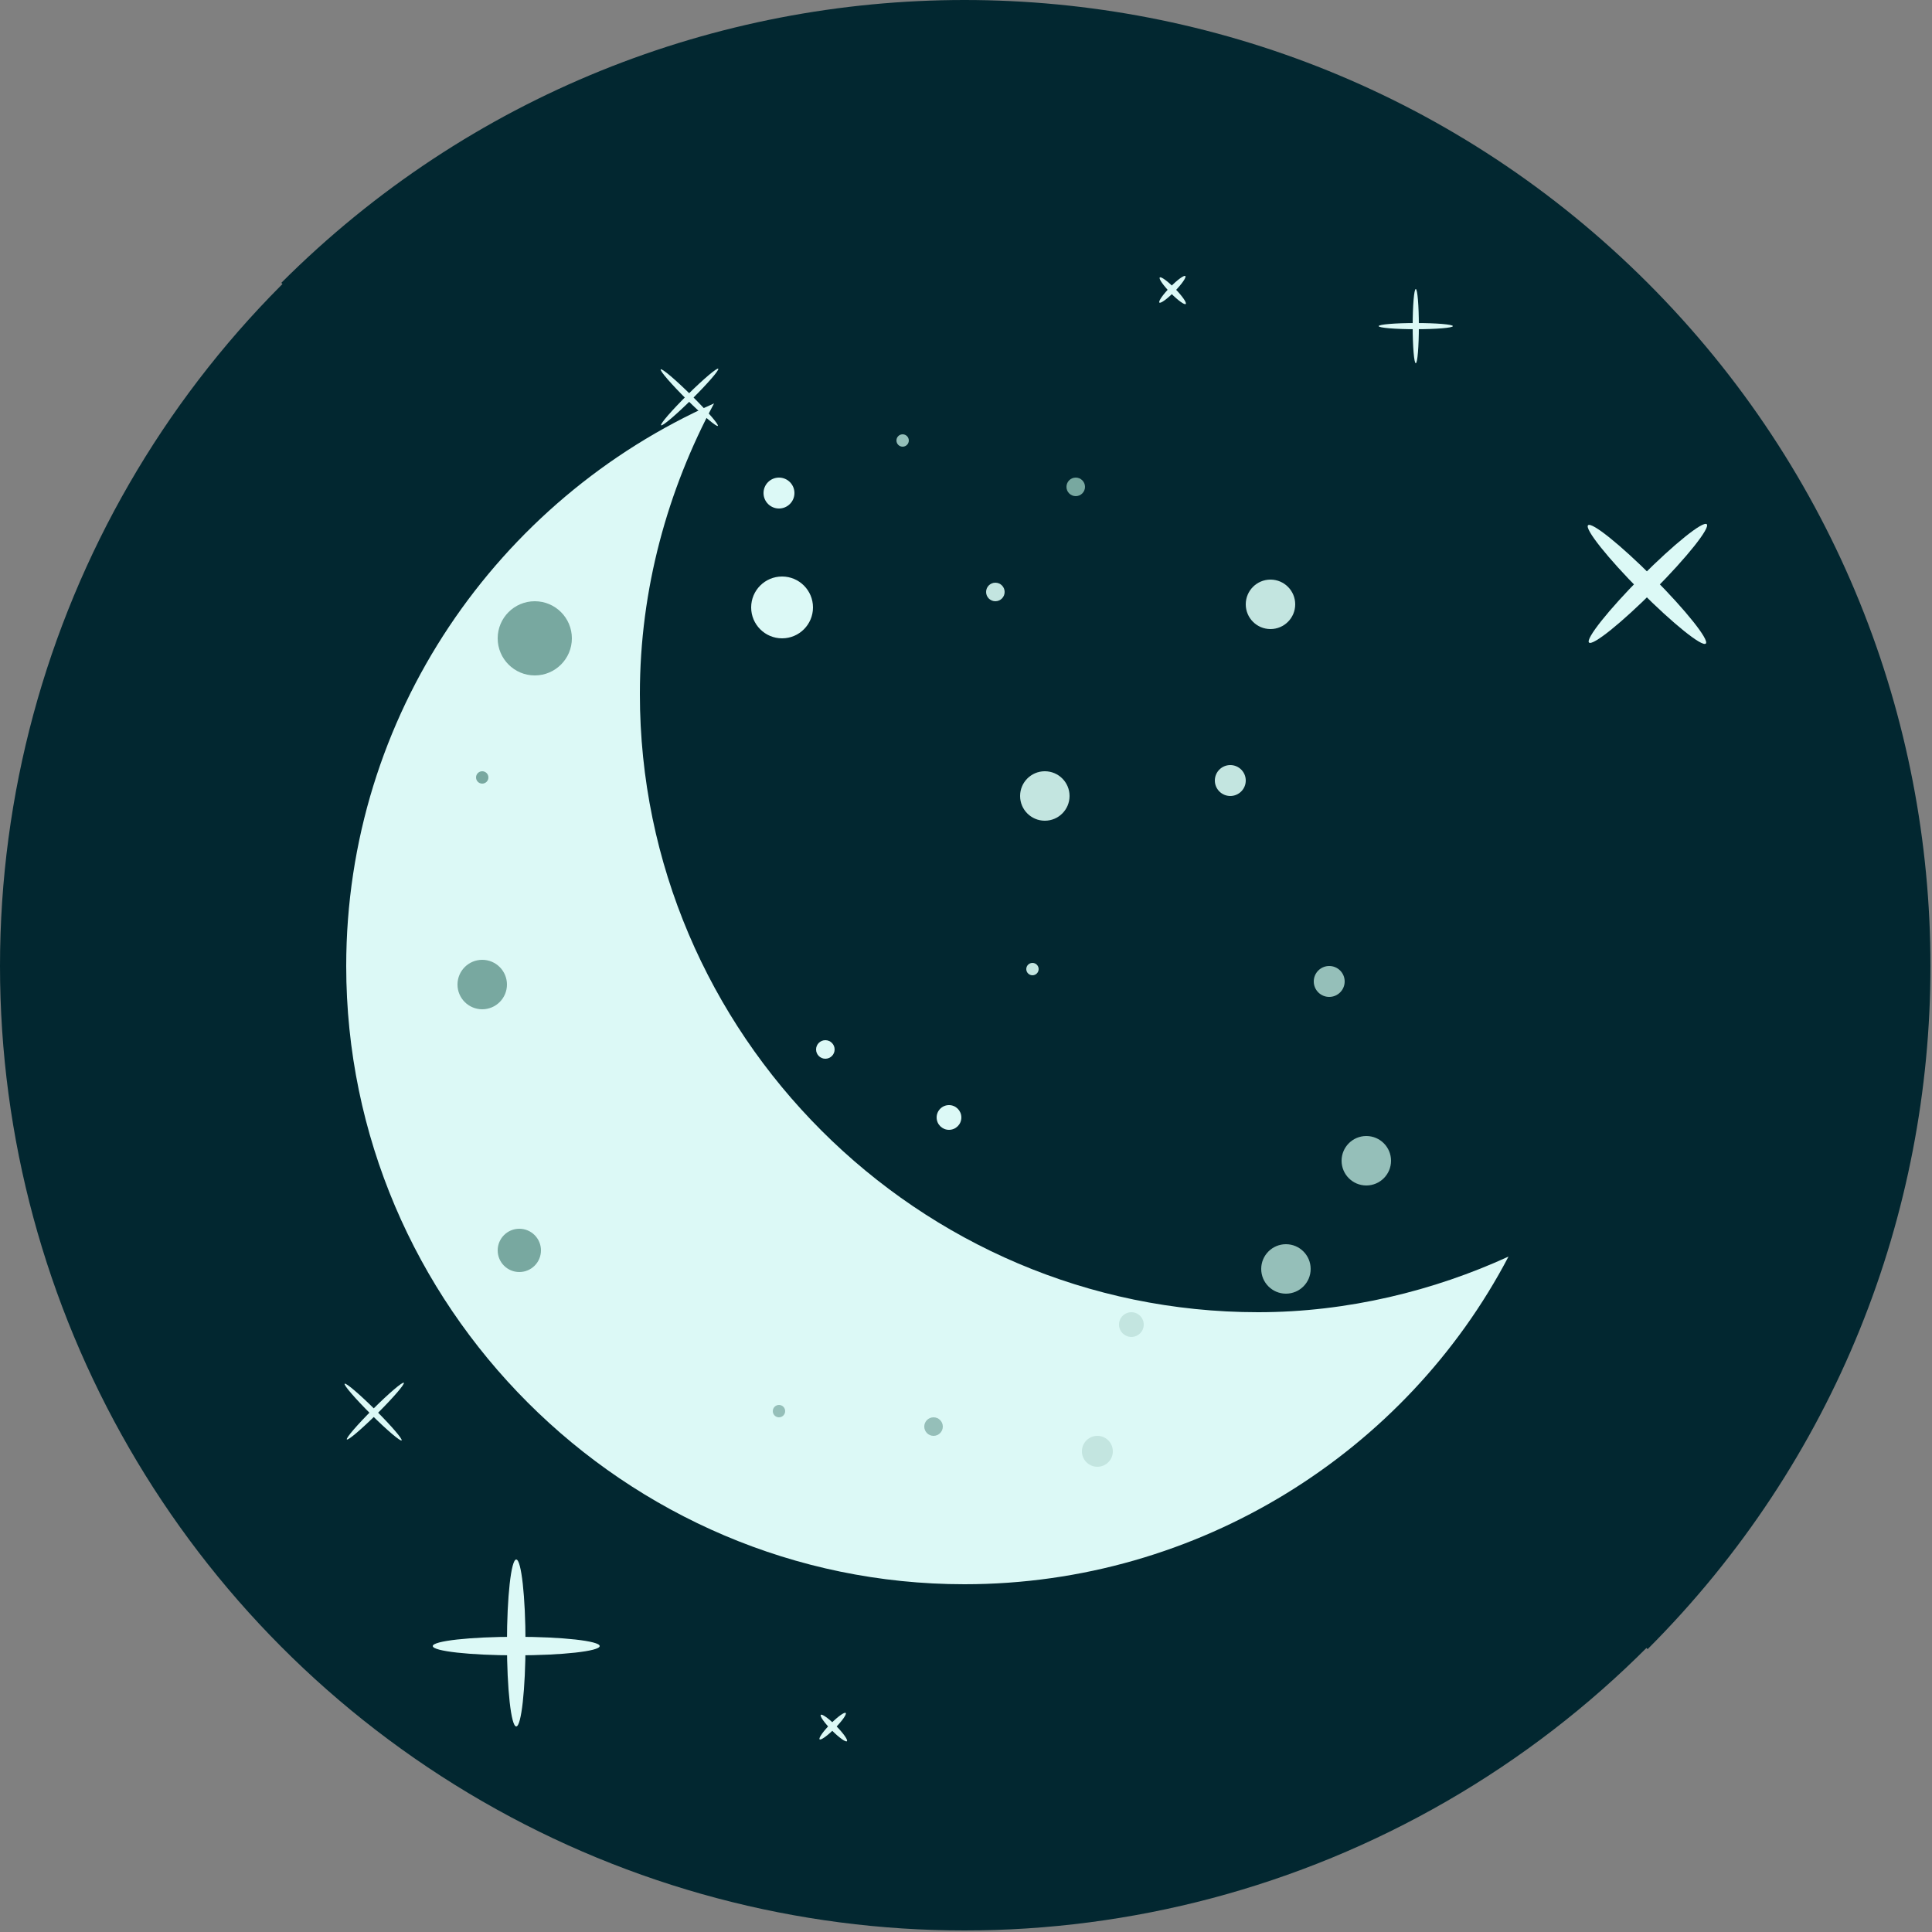 <?xml version="1.0" encoding="UTF-8"?>
<svg width="500px" height="500px" viewBox="0 0 500 500" version="1.1" xmlns="http://www.w3.org/2000/svg" xmlns:xlink="http://www.w3.org/1999/xlink">
    <rect x="0" y="0" width="500" height="500" fill="#808080" stroke="none"/>
    <!-- Generator: Sketch 3.6.1 (26313) - http://www.bohemiancoding.com/sketch -->
    <title>moon@1.5x</title>
    <desc>Created with Sketch.</desc>
    <defs></defs>
    <g id="Page-1" stroke="none" stroke-width="1" fill="none" fill-rule="evenodd">
        <g id="moon">
            <g id="Layer_1">
                <g>
                    <circle id="Oval" fill="#022730" cx="249.6" cy="250" r="249.6"></circle>
                    <path d="M72.8,73.2 C170.4,-24.4 328.8,-24.4 426.4,73.2 C524,170.8 524,329.2 426.4,426.8" id="Shape" fill="#022730"></path>
                    <g id="Group" transform="translate(88, 70)" fill="#DCF9F6">
                        <ellipse id="Oval" cx="45.6" cy="355.2" rx="2.4" ry="21.6"></ellipse>
                        <ellipse id="Oval" cx="45.6" cy="356" rx="21.6" ry="2.4"></ellipse>
                        <ellipse id="Oval" transform="translate(338.471, 80.982) rotate(-45.138) translate(-338.471, -80.982) " cx="338.471" cy="80.982" rx="21.6" ry="2.4"></ellipse>
                        <ellipse id="Oval" transform="translate(338.224, 81.243) rotate(45.138) translate(-338.224, -81.243) " cx="338.224" cy="81.243" rx="21.6" ry="2.4"></ellipse>
                        <ellipse id="Oval" cx="278.4" cy="14.4" rx="0.8" ry="9.6"></ellipse>
                        <ellipse id="Oval" cx="278.4" cy="14.4" rx="9.6" ry="0.8"></ellipse>
                        <ellipse id="Oval" transform="translate(90.386, 32.907) rotate(224.708) translate(-90.386, -32.907) " cx="90.386" cy="32.907" rx="10.4" ry="0.8"></ellipse>
                        <ellipse id="Oval" transform="translate(90.491, 32.742) rotate(-44.708) translate(-90.491, -32.742) " cx="90.491" cy="32.742" rx="10.4" ry="0.8"></ellipse>
                        <ellipse id="Oval" transform="translate(8.569, 295.443) rotate(224.854) translate(-8.569, -295.443) " cx="8.569" cy="295.443" rx="10.4" ry="0.8"></ellipse>
                        <ellipse id="Oval" transform="translate(9.137, 295.197) rotate(-44.854) translate(-9.137, -295.197) " cx="9.137" cy="295.197" rx="10.4" ry="0.8"></ellipse>
                        <ellipse id="Oval" transform="translate(215.406, 4.877) rotate(-45.583) translate(-215.406, -4.877) " cx="215.406" cy="4.877" rx="4.8" ry="0.8"></ellipse>
                        <ellipse id="Oval" transform="translate(215.507, 5.241) rotate(45.583) translate(-215.507, -5.241) " cx="215.507" cy="5.241" rx="4.8" ry="0.8"></ellipse>
                        <ellipse id="Oval" transform="translate(127.492, 376.726) rotate(-45.292) translate(-127.492, -376.726) " cx="127.492" cy="376.726" rx="4.8" ry="0.8"></ellipse>
                        <ellipse id="Oval" transform="translate(127.803, 377.212) rotate(45.292) translate(-127.803, -377.212) " cx="127.803" cy="377.212" rx="4.8" ry="0.8"></ellipse>
                        <path d="M237.6,269.6 C149.6,269.6 77.6,197.6 77.6,109.6 C77.6,82.4 84.8,56.8 96.8,34.4 C40.8,59.2 1.6,115.2 1.6,180 C1.6,268 73.6,340 161.6,340 C222.4,340 276,305.6 302.4,255.2 C283.2,264 260.8,269.6 237.6,269.6 L237.6,269.6 Z" id="Shape"></path>
                    </g>
                    <g id="Group" transform="translate(123, 155)" fill="#78A8A0">
                        <circle id="Oval" cx="15.4" cy="10.2" r="9.6"></circle>
                        <circle id="Oval" cx="1.8" cy="46.2" r="1.6"></circle>
                    </g>
                    <circle id="Oval" fill="#DCF9F6" cx="202.4" cy="157.2" r="8"></circle>
                    <circle id="Oval" fill="#C3E5E0" cx="257.6" cy="153.2" r="2.4"></circle>
                    <circle id="Oval" fill="#78A8A0" cx="278.4" cy="126" r="2.4"></circle>
                    <circle id="Oval" fill="#DCF9F6" cx="201.6" cy="127.6" r="4"></circle>
                    <circle id="Oval" fill="#95BFB9" cx="233.6" cy="114" r="1.6"></circle>
                    <g id="Group" transform="translate(264, 150)" fill="#C3E5E0">
                        <circle id="Oval" cx="6.4" cy="56" r="6.4"></circle>
                        <circle id="Oval" cx="54.4" cy="52" r="4"></circle>
                        <circle id="Oval" cx="64.8" cy="6.4" r="6.4"></circle>
                    </g>
                    <g id="Group" transform="translate(150, 269)" fill="#DCF9F6">
                        <circle id="Oval" cx="6" cy="26.6" r="5.6"></circle>
                        <circle id="Oval" cx="63.6" cy="2.6" r="2.4"></circle>
                        <circle id="Oval" cx="91.6" cy="62.6" r="9.6"></circle>
                    </g>
                    <circle id="Oval" fill="#78A8A0" cx="124.8" cy="254.8" r="6.4"></circle>
                    <circle id="Oval" fill="#C3E5E0" cx="267.2" cy="250.8" r="1.6"></circle>
                    <circle id="Oval" fill="#95BFB9" cx="344" cy="254" r="4"></circle>
                    <g id="Group" transform="translate(164, 302)" fill="#DCF9F6">
                        <circle id="Oval" cx="10.4" cy="37.6" r="9.6"></circle>
                        <circle id="Oval" cx="29.6" cy="3.2" r="3.2"></circle>
                    </g>
                    <circle id="Oval" fill="#C3E5E0" cx="292.8" cy="342.8" r="3.2"></circle>
                    <g id="Group" transform="translate(200, 322)" fill="#95BFB9">
                        <circle id="Oval" cx="41.6" cy="47.2" r="2.4"></circle>
                        <circle id="Oval" cx="1.6" cy="43.2" r="1.6"></circle>
                        <circle id="Oval" cx="132.8" cy="6.4" r="6.4"></circle>
                    </g>
                    <circle id="Oval" fill="#C3E5E0" cx="284" cy="375.6" r="4"></circle>
                    <circle id="Oval" fill="#DCF9F6" cx="245.6" cy="289.2" r="3.2"></circle>
                    <circle id="Oval" fill="#95BFB9" cx="353.6" cy="300.4" r="6.4"></circle>
                    <circle id="Oval" fill="#78A8A0" cx="134.4" cy="323.6" r="5.6"></circle>
                </g>
            </g>
        </g>
    </g>
</svg>